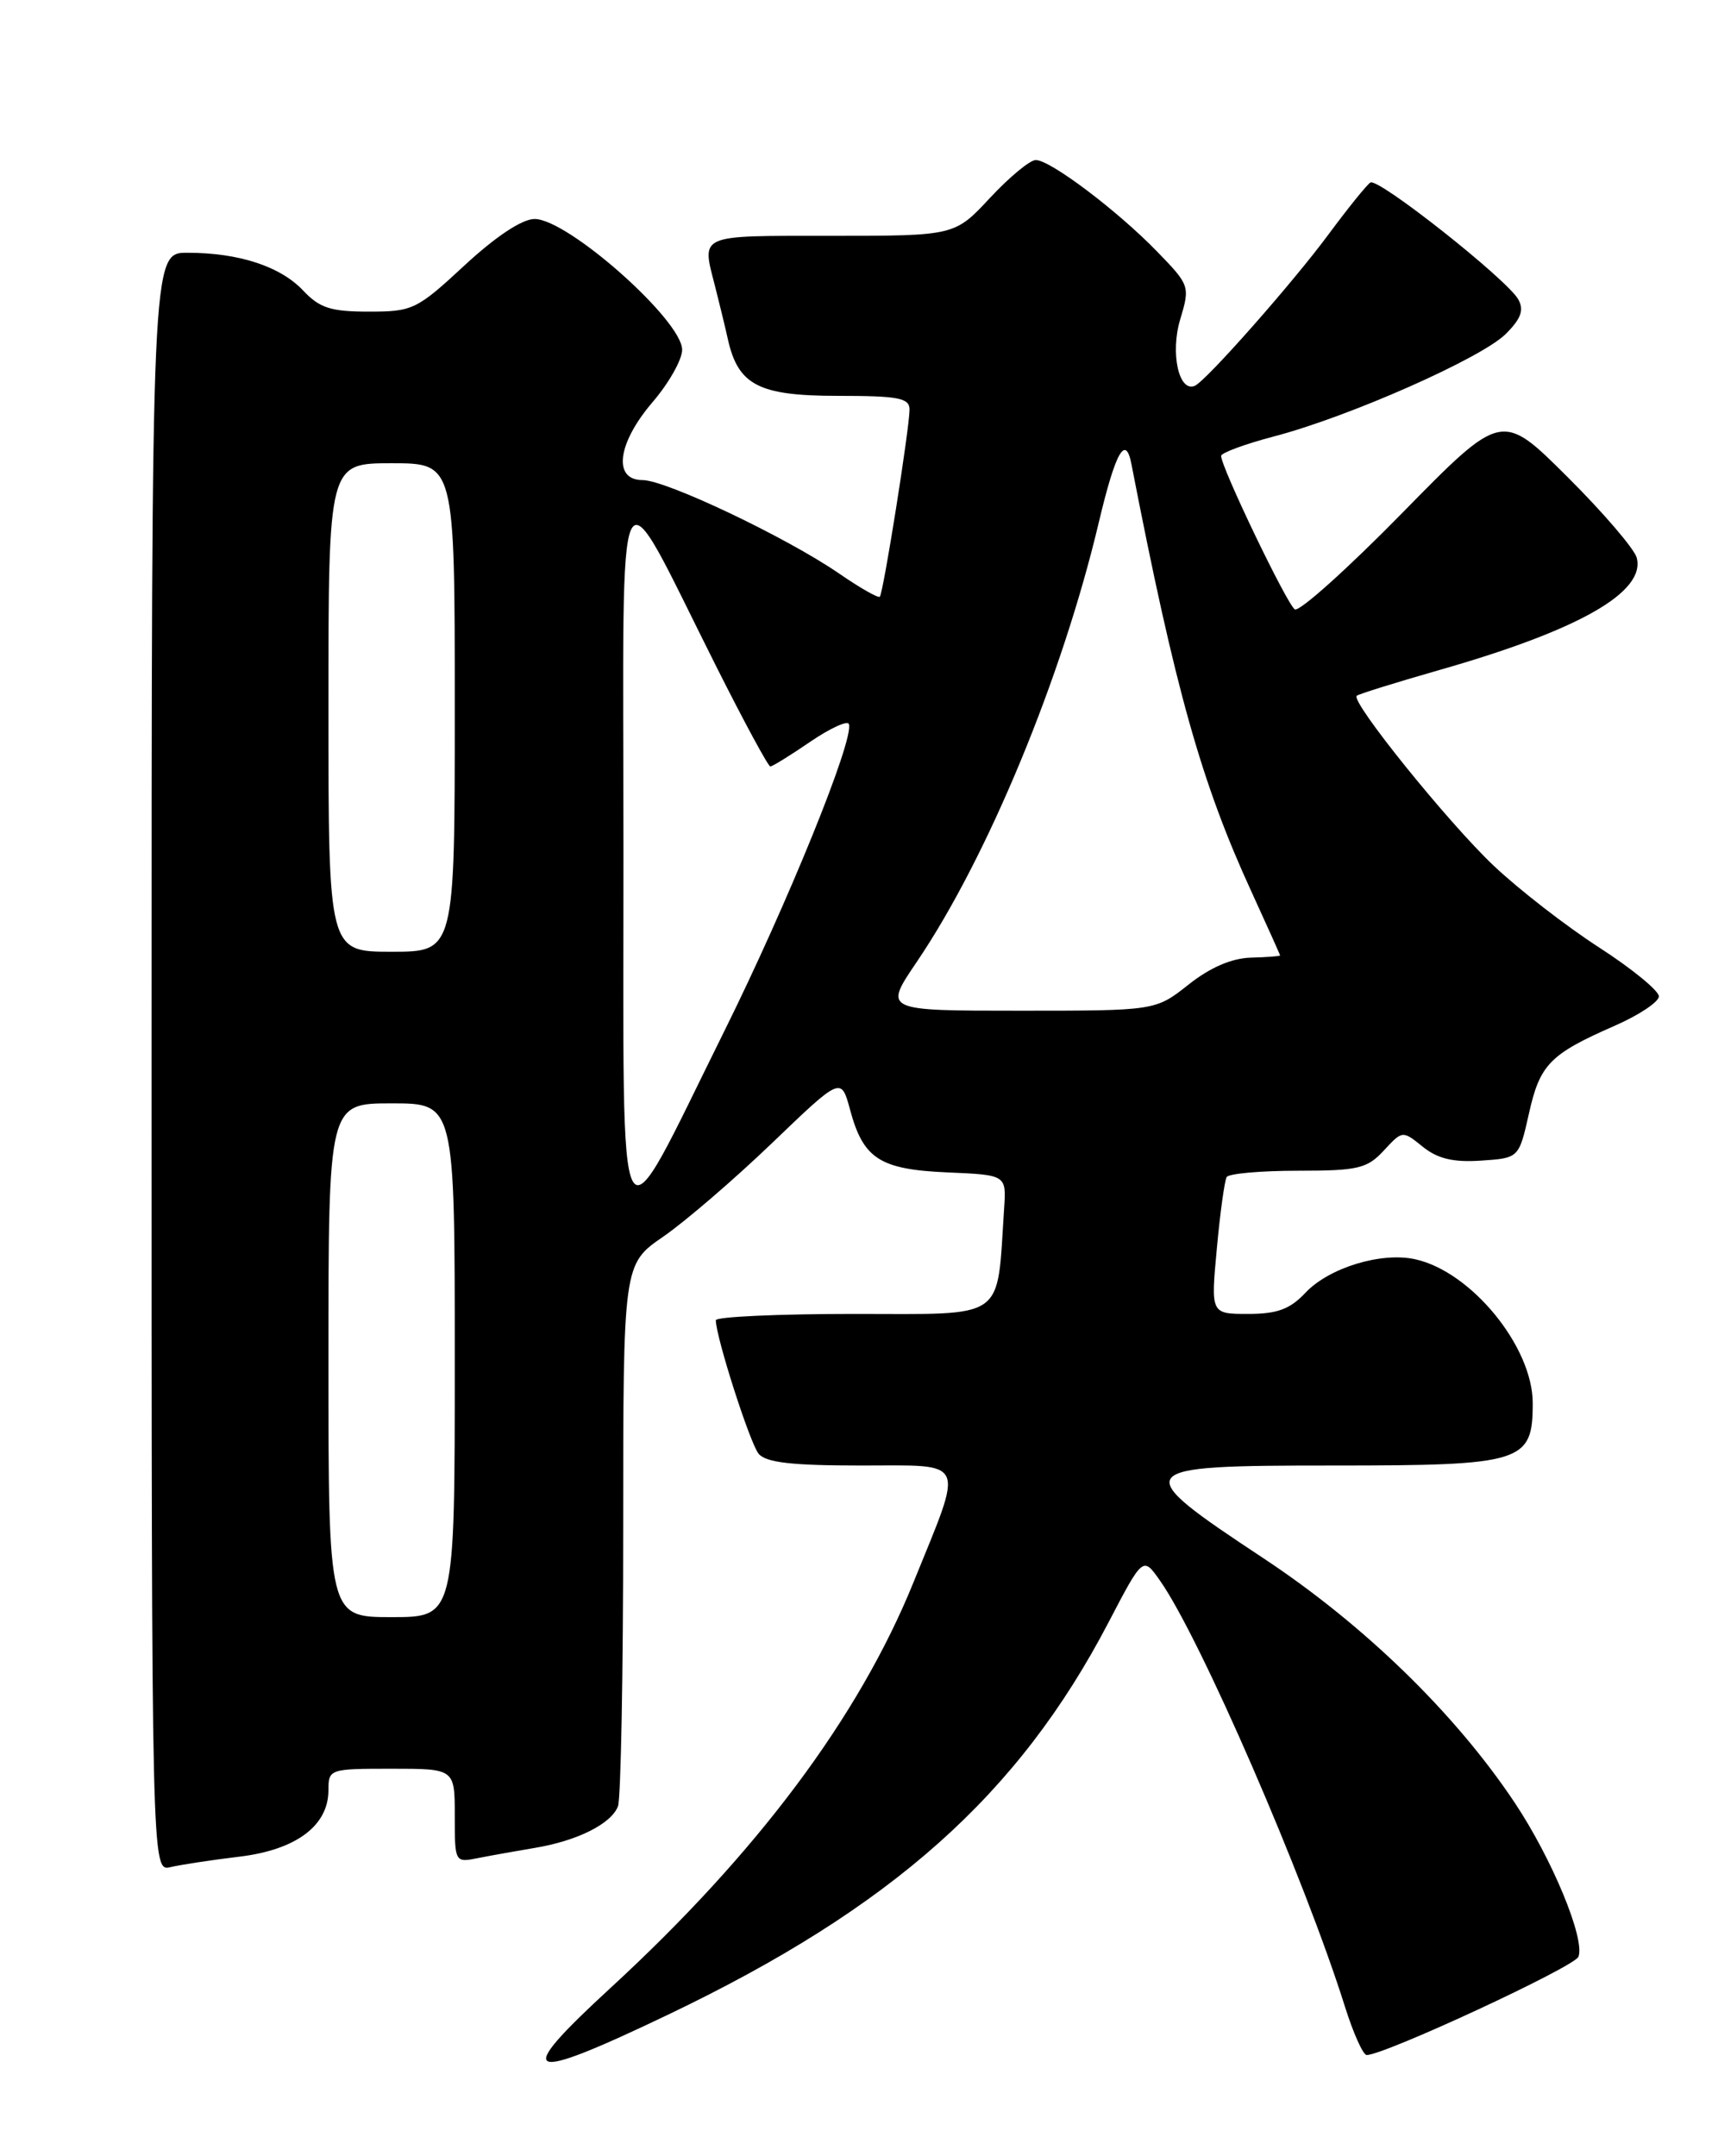 <?xml version="1.0" encoding="UTF-8" standalone="no"?>
<!DOCTYPE svg PUBLIC "-//W3C//DTD SVG 1.1//EN" "http://www.w3.org/Graphics/SVG/1.1/DTD/svg11.dtd" >
<svg xmlns="http://www.w3.org/2000/svg" xmlns:xlink="http://www.w3.org/1999/xlink" version="1.1" viewBox="0 0 204 256">
 <g >
 <path fill="currentColor"
d=" M 79.35 239.19 C 105.94 226.47 120.92 213.12 131.61 192.66 C 135.72 184.79 135.72 184.79 137.73 187.65 C 142.47 194.35 154.91 223.00 159.70 238.24 C 160.69 241.39 161.85 243.98 162.28 243.99 C 164.33 244.02 186.97 233.52 187.43 232.32 C 188.24 230.20 184.29 220.67 179.84 214.00 C 172.78 203.42 161.97 192.92 150.07 185.04 C 133.87 174.33 134.12 174.00 158.28 174.00 C 180.86 174.00 182.00 173.64 182.00 166.59 C 182.00 159.90 174.70 150.97 168.04 149.51 C 164.01 148.62 157.80 150.52 155.01 153.49 C 153.18 155.44 151.66 156.00 148.21 156.00 C 143.77 156.00 143.77 156.00 144.49 148.25 C 144.88 143.99 145.41 140.16 145.66 139.75 C 145.91 139.34 149.71 139.00 154.11 139.00 C 161.25 139.00 162.33 138.75 164.32 136.60 C 166.53 134.21 166.54 134.21 168.94 136.15 C 170.70 137.57 172.55 138.02 175.85 137.80 C 180.36 137.50 180.36 137.50 181.55 132.21 C 182.85 126.37 184.04 125.16 191.73 121.79 C 194.61 120.53 196.97 118.96 196.98 118.30 C 196.99 117.64 193.80 115.02 189.88 112.49 C 185.96 109.96 180.33 105.59 177.36 102.78 C 171.93 97.64 160.35 83.28 161.10 82.61 C 161.32 82.41 165.68 81.05 170.78 79.59 C 187.45 74.84 195.42 70.32 194.35 66.22 C 194.07 65.17 190.35 60.83 186.08 56.58 C 178.32 48.86 178.32 48.86 166.51 60.90 C 160.02 67.52 154.28 72.67 153.75 72.35 C 152.83 71.78 145.00 55.49 145.00 54.13 C 145.00 53.77 147.83 52.72 151.30 51.81 C 160.17 49.49 175.95 42.51 178.81 39.64 C 180.62 37.83 180.99 36.80 180.28 35.54 C 178.96 33.18 163.67 21.09 162.73 21.67 C 162.30 21.93 160.08 24.69 157.78 27.79 C 153.54 33.54 143.20 45.25 141.87 45.81 C 139.98 46.61 138.95 41.92 140.13 37.96 C 141.32 33.99 141.28 33.87 137.42 29.89 C 132.71 25.03 124.72 19.00 122.99 19.00 C 122.30 19.00 119.86 21.02 117.55 23.50 C 113.36 28.00 113.36 28.00 98.68 28.00 C 82.73 28.00 83.31 27.75 84.91 34.00 C 85.40 35.92 86.09 38.75 86.43 40.28 C 87.65 45.74 90.11 47.00 99.50 47.00 C 106.69 47.00 108.00 47.25 108.00 48.63 C 108.00 50.82 104.89 70.41 104.47 70.85 C 104.29 71.04 102.11 69.80 99.63 68.09 C 93.39 63.80 79.09 57.00 76.30 57.00 C 72.74 57.00 73.30 52.63 77.50 47.73 C 79.43 45.48 81.00 42.69 81.00 41.53 C 81.00 38.03 67.43 26.00 63.48 26.00 C 62.00 26.00 58.89 28.06 55.17 31.50 C 49.49 36.77 49.00 37.00 43.79 37.00 C 39.28 37.00 37.95 36.57 36.00 34.50 C 33.30 31.63 28.37 30.01 22.25 30.01 C 18.00 30.00 18.00 30.00 18.00 126.11 C 18.00 222.22 18.00 222.22 20.25 221.68 C 21.49 221.39 25.17 220.83 28.43 220.44 C 35.16 219.63 39.00 216.76 39.00 212.55 C 39.00 210.04 39.13 210.00 46.50 210.00 C 54.00 210.00 54.00 210.00 54.00 215.58 C 54.00 221.13 54.01 221.16 56.75 220.61 C 58.26 220.31 61.30 219.77 63.50 219.40 C 68.56 218.56 72.58 216.54 73.38 214.46 C 73.72 213.56 74.00 198.72 74.00 181.47 C 74.00 150.10 74.00 150.10 78.75 146.83 C 81.36 145.03 87.19 140.02 91.69 135.70 C 99.88 127.84 99.88 127.84 100.94 131.76 C 102.51 137.59 104.47 138.85 112.52 139.20 C 119.50 139.50 119.50 139.50 119.23 143.50 C 118.34 156.95 119.69 156.00 101.44 156.00 C 92.40 156.00 85.00 156.34 85.00 156.75 C 85.00 158.72 89.05 171.36 90.08 172.60 C 90.95 173.65 94.02 174.00 102.23 174.00 C 114.97 174.00 114.51 172.98 108.46 187.89 C 101.99 203.84 89.92 220.00 72.50 236.02 C 60.77 246.81 62.12 247.43 79.35 239.19 Z  M 39.00 161.50 C 39.00 131.00 39.00 131.00 46.50 131.00 C 54.00 131.00 54.00 131.00 54.00 161.50 C 54.00 192.00 54.00 192.00 46.50 192.00 C 39.00 192.00 39.00 192.00 39.00 161.50 Z  M 74.03 101.00 C 74.02 52.57 72.85 54.87 85.11 79.25 C 88.36 85.71 91.22 91.00 91.47 91.00 C 91.72 91.00 93.86 89.68 96.21 88.07 C 98.57 86.46 100.64 85.51 100.80 85.97 C 101.45 87.76 93.53 107.26 85.97 122.50 C 72.95 148.74 74.05 150.72 74.03 101.00 Z  M 108.83 114.25 C 117.25 101.84 126.11 80.46 130.48 62.00 C 132.46 53.65 133.66 51.51 134.35 55.11 C 139.55 81.88 142.65 92.92 148.61 105.89 C 150.47 109.96 152.00 113.35 152.00 113.44 C 152.00 113.53 150.43 113.65 148.52 113.70 C 146.24 113.77 143.69 114.87 141.13 116.90 C 137.21 120.00 137.21 120.00 121.07 120.00 C 104.93 120.00 104.93 120.00 108.83 114.25 Z  M 39.00 84.00 C 39.00 55.00 39.00 55.00 46.50 55.00 C 54.00 55.00 54.00 55.00 54.00 84.00 C 54.00 113.00 54.00 113.00 46.50 113.00 C 39.00 113.00 39.00 113.00 39.00 84.00 Z "/>
</g>
</svg>